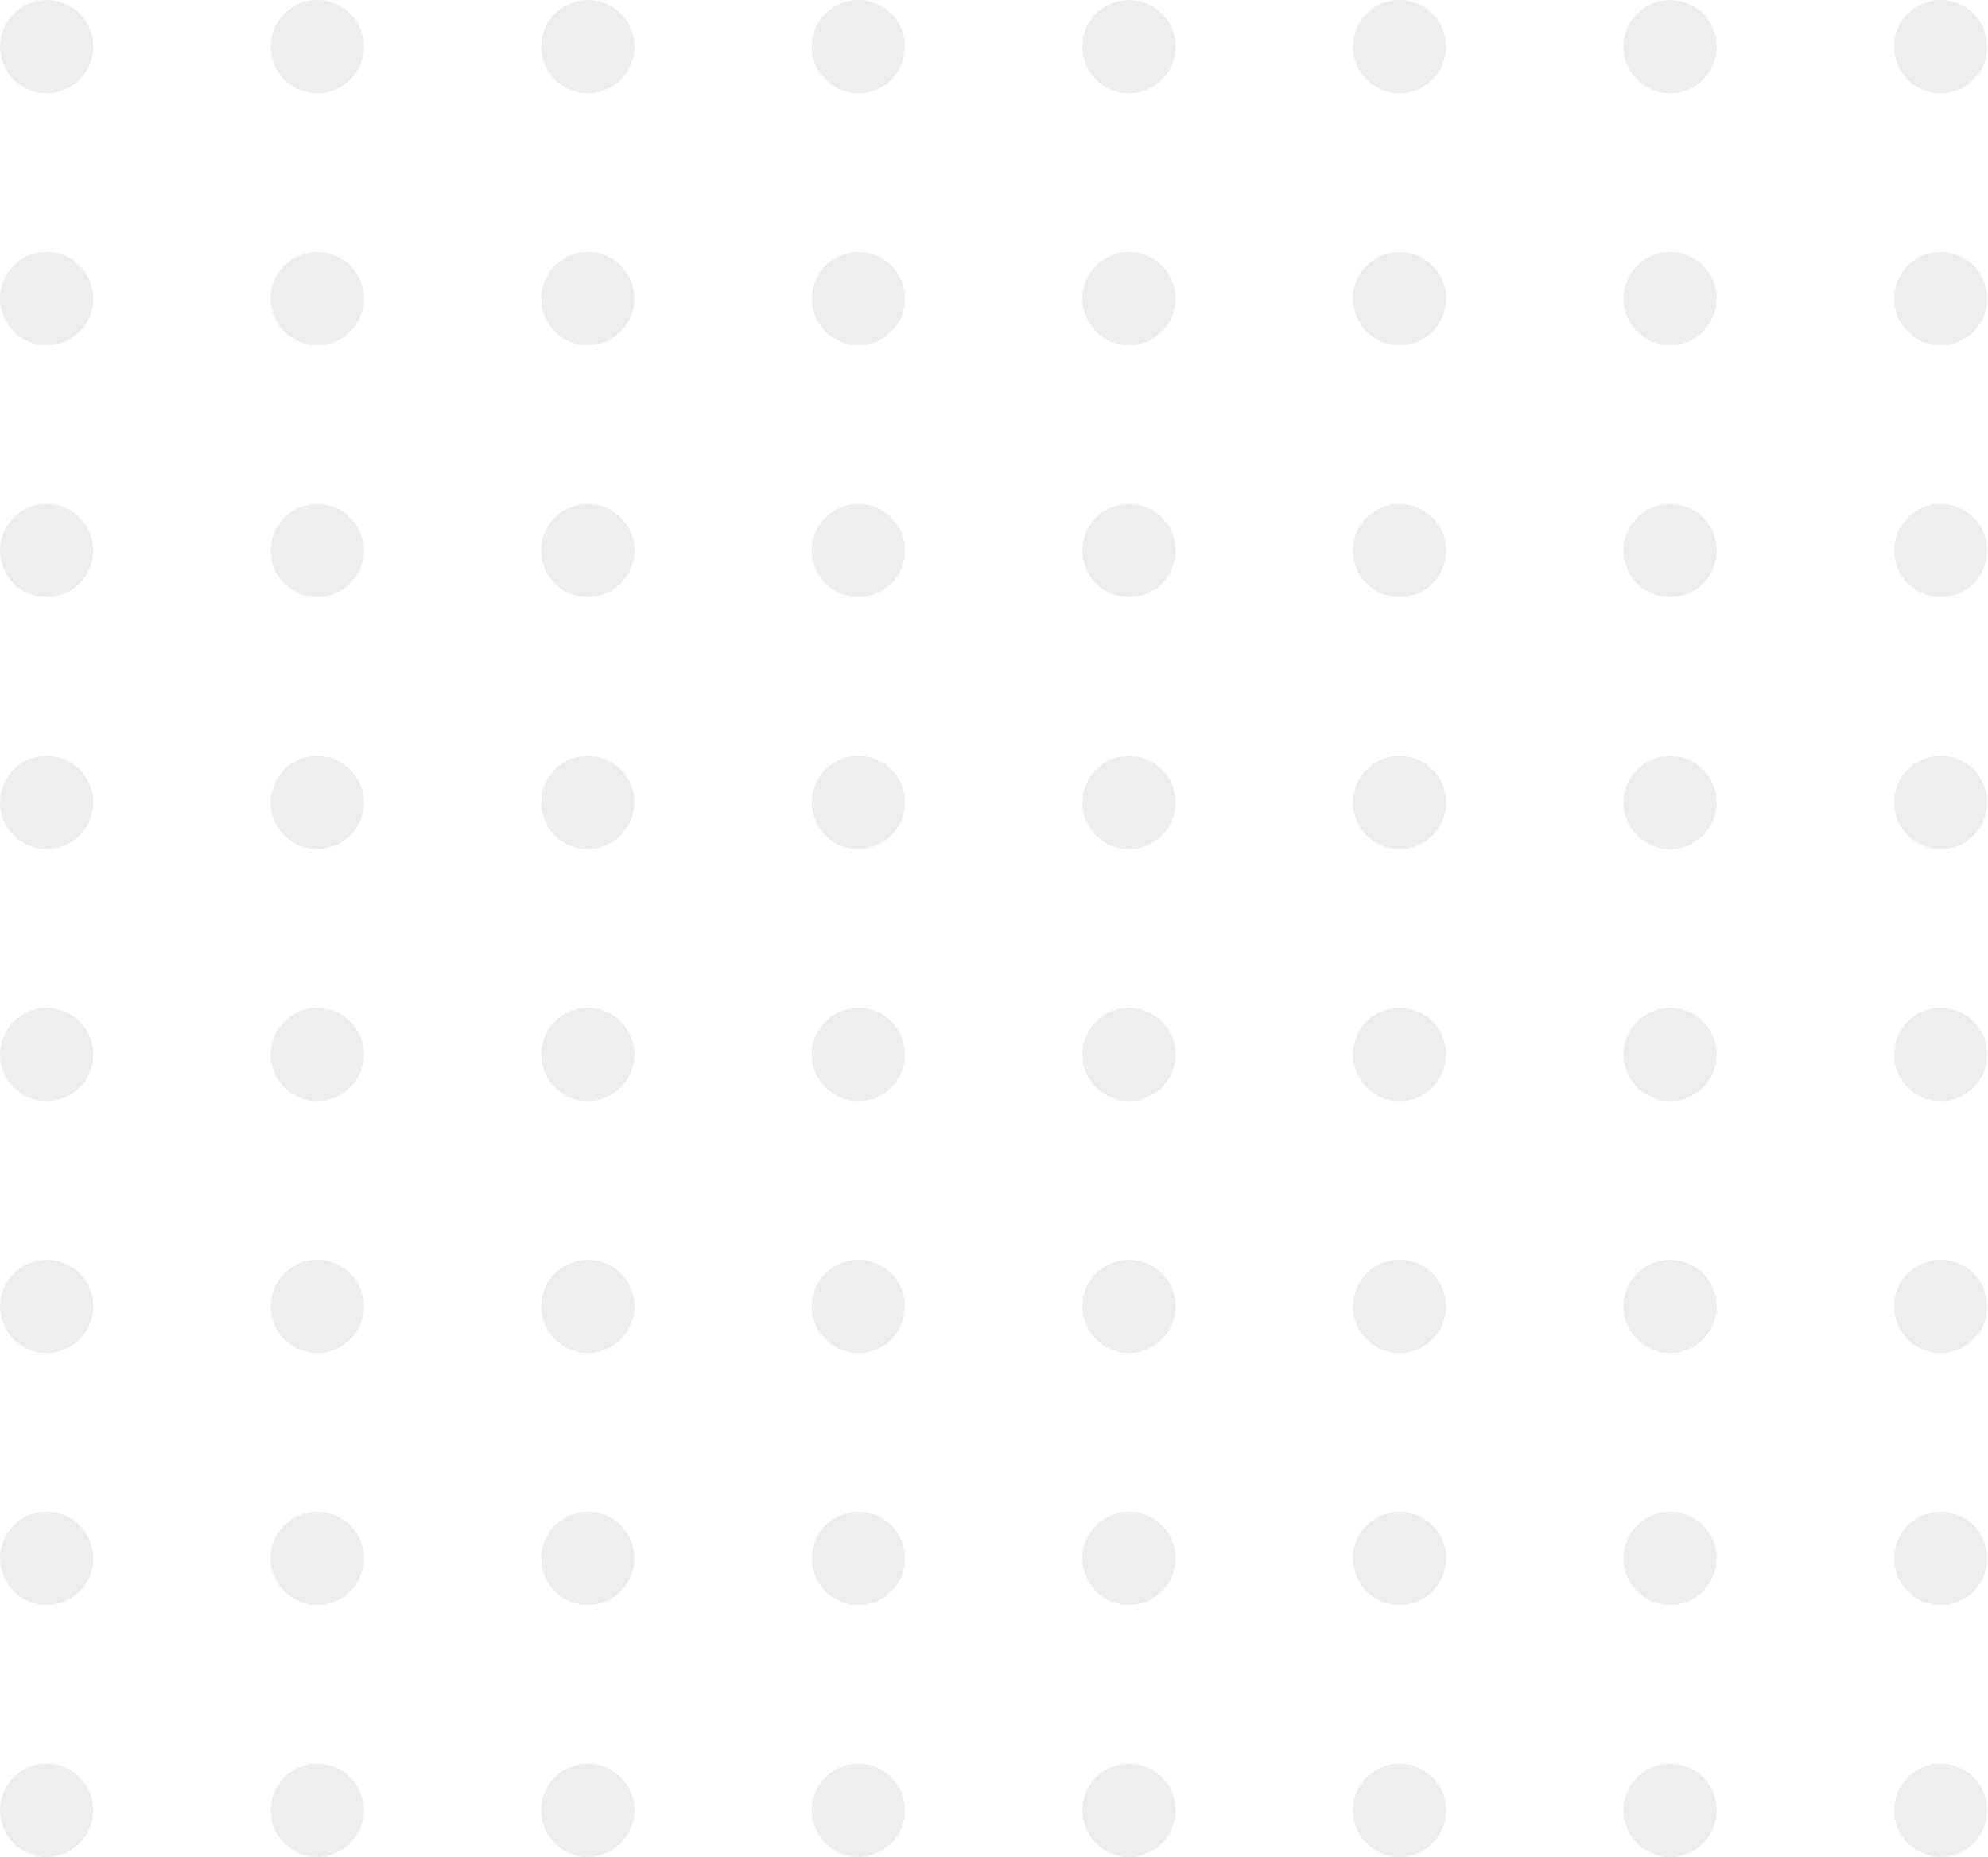 <svg width="106" height="99" viewBox="0 0 106 99" fill="none" xmlns="http://www.w3.org/2000/svg">
<circle cx="2.487" cy="2.487" r="2.487" fill="#C4C4C4" fill-opacity="0.3"/>
<circle cx="2.487" cy="15.92" r="2.487" fill="#C4C4C4" fill-opacity="0.3"/>
<circle cx="2.487" cy="29.352" r="2.487" fill="#C4C4C4" fill-opacity="0.3"/>
<circle cx="2.487" cy="42.784" r="2.487" fill="#C4C4C4" fill-opacity="0.3"/>
<circle cx="2.487" cy="56.216" r="2.487" fill="#C4C4C4" fill-opacity="0.3"/>
<circle cx="2.487" cy="69.648" r="2.487" fill="#C4C4C4" fill-opacity="0.3"/>
<circle cx="2.487" cy="83.08" r="2.487" fill="#C4C4C4" fill-opacity="0.3"/>
<circle cx="2.487" cy="96.513" r="2.487" fill="#C4C4C4" fill-opacity="0.3"/>
<circle cx="16.915" cy="2.487" r="2.487" fill="#C4C4C4" fill-opacity="0.3"/>
<circle cx="16.915" cy="15.92" r="2.487" fill="#C4C4C4" fill-opacity="0.3"/>
<circle cx="16.915" cy="29.352" r="2.487" fill="#C4C4C4" fill-opacity="0.3"/>
<circle cx="16.915" cy="42.784" r="2.487" fill="#C4C4C4" fill-opacity="0.3"/>
<circle cx="16.915" cy="56.216" r="2.487" fill="#C4C4C4" fill-opacity="0.3"/>
<circle cx="16.915" cy="69.648" r="2.487" fill="#C4C4C4" fill-opacity="0.3"/>
<circle cx="16.915" cy="83.08" r="2.487" fill="#C4C4C4" fill-opacity="0.3"/>
<circle cx="16.915" cy="96.513" r="2.487" fill="#C4C4C4" fill-opacity="0.3"/>
<circle cx="31.342" cy="2.487" r="2.487" fill="#C4C4C4" fill-opacity="0.3"/>
<circle cx="31.342" cy="15.92" r="2.487" fill="#C4C4C4" fill-opacity="0.3"/>
<circle cx="31.342" cy="29.352" r="2.487" fill="#C4C4C4" fill-opacity="0.3"/>
<circle cx="31.342" cy="42.784" r="2.487" fill="#C4C4C4" fill-opacity="0.3"/>
<circle cx="31.342" cy="56.216" r="2.487" fill="#C4C4C4" fill-opacity="0.3"/>
<circle cx="31.342" cy="69.648" r="2.487" fill="#C4C4C4" fill-opacity="0.3"/>
<circle cx="31.342" cy="83.08" r="2.487" fill="#C4C4C4" fill-opacity="0.3"/>
<circle cx="31.342" cy="96.513" r="2.487" fill="#C4C4C4" fill-opacity="0.3"/>
<circle cx="45.769" cy="2.487" r="2.487" fill="#C4C4C4" fill-opacity="0.3"/>
<circle cx="45.769" cy="15.92" r="2.487" fill="#C4C4C4" fill-opacity="0.3"/>
<circle cx="45.769" cy="29.352" r="2.487" fill="#C4C4C4" fill-opacity="0.3"/>
<circle cx="45.769" cy="42.784" r="2.487" fill="#C4C4C4" fill-opacity="0.3"/>
<circle cx="45.769" cy="56.216" r="2.487" fill="#C4C4C4" fill-opacity="0.3"/>
<circle cx="45.769" cy="69.648" r="2.487" fill="#C4C4C4" fill-opacity="0.3"/>
<circle cx="45.769" cy="83.08" r="2.487" fill="#C4C4C4" fill-opacity="0.3"/>
<circle cx="45.769" cy="96.513" r="2.487" fill="#C4C4C4" fill-opacity="0.3"/>
<circle cx="60.196" cy="2.487" r="2.487" fill="#C4C4C4" fill-opacity="0.3"/>
<circle cx="60.196" cy="15.92" r="2.487" fill="#C4C4C4" fill-opacity="0.3"/>
<circle cx="60.196" cy="29.352" r="2.487" fill="#C4C4C4" fill-opacity="0.3"/>
<circle cx="60.196" cy="42.784" r="2.487" fill="#C4C4C4" fill-opacity="0.3"/>
<circle cx="60.196" cy="56.216" r="2.487" fill="#C4C4C4" fill-opacity="0.3"/>
<circle cx="60.196" cy="69.648" r="2.487" fill="#C4C4C4" fill-opacity="0.3"/>
<circle cx="60.196" cy="83.08" r="2.487" fill="#C4C4C4" fill-opacity="0.3"/>
<circle cx="60.196" cy="96.513" r="2.487" fill="#C4C4C4" fill-opacity="0.3"/>
<circle cx="74.623" cy="2.487" r="2.487" fill="#C4C4C4" fill-opacity="0.3"/>
<circle cx="74.623" cy="15.92" r="2.487" fill="#C4C4C4" fill-opacity="0.3"/>
<circle cx="74.623" cy="29.352" r="2.487" fill="#C4C4C4" fill-opacity="0.3"/>
<circle cx="74.623" cy="42.784" r="2.487" fill="#C4C4C4" fill-opacity="0.3"/>
<circle cx="74.623" cy="56.216" r="2.487" fill="#C4C4C4" fill-opacity="0.3"/>
<circle cx="74.623" cy="69.648" r="2.487" fill="#C4C4C4" fill-opacity="0.3"/>
<circle cx="74.623" cy="83.08" r="2.487" fill="#C4C4C4" fill-opacity="0.3"/>
<circle cx="74.623" cy="96.513" r="2.487" fill="#C4C4C4" fill-opacity="0.3"/>
<circle cx="89.05" cy="2.487" r="2.487" fill="#C4C4C4" fill-opacity="0.3"/>
<circle cx="89.05" cy="15.92" r="2.487" fill="#C4C4C4" fill-opacity="0.3"/>
<circle cx="89.05" cy="29.352" r="2.487" fill="#C4C4C4" fill-opacity="0.3"/>
<circle cx="89.05" cy="42.784" r="2.487" fill="#C4C4C4" fill-opacity="0.3"/>
<circle cx="89.05" cy="56.216" r="2.487" fill="#C4C4C4" fill-opacity="0.3"/>
<circle cx="89.05" cy="69.648" r="2.487" fill="#C4C4C4" fill-opacity="0.3"/>
<circle cx="89.05" cy="83.08" r="2.487" fill="#C4C4C4" fill-opacity="0.3"/>
<circle cx="89.05" cy="96.513" r="2.487" fill="#C4C4C4" fill-opacity="0.3"/>
<circle cx="103.477" cy="2.487" r="2.487" fill="#C4C4C4" fill-opacity="0.3"/>
<circle cx="103.477" cy="15.92" r="2.487" fill="#C4C4C4" fill-opacity="0.3"/>
<circle cx="103.477" cy="29.352" r="2.487" fill="#C4C4C4" fill-opacity="0.3"/>
<circle cx="103.477" cy="42.784" r="2.487" fill="#C4C4C4" fill-opacity="0.3"/>
<circle cx="103.477" cy="56.216" r="2.487" fill="#C4C4C4" fill-opacity="0.3"/>
<circle cx="103.477" cy="69.648" r="2.487" fill="#C4C4C4" fill-opacity="0.3"/>
<circle cx="103.477" cy="83.08" r="2.487" fill="#C4C4C4" fill-opacity="0.3"/>
<circle cx="103.477" cy="96.513" r="2.487" fill="#C4C4C4" fill-opacity="0.3"/>
</svg>
